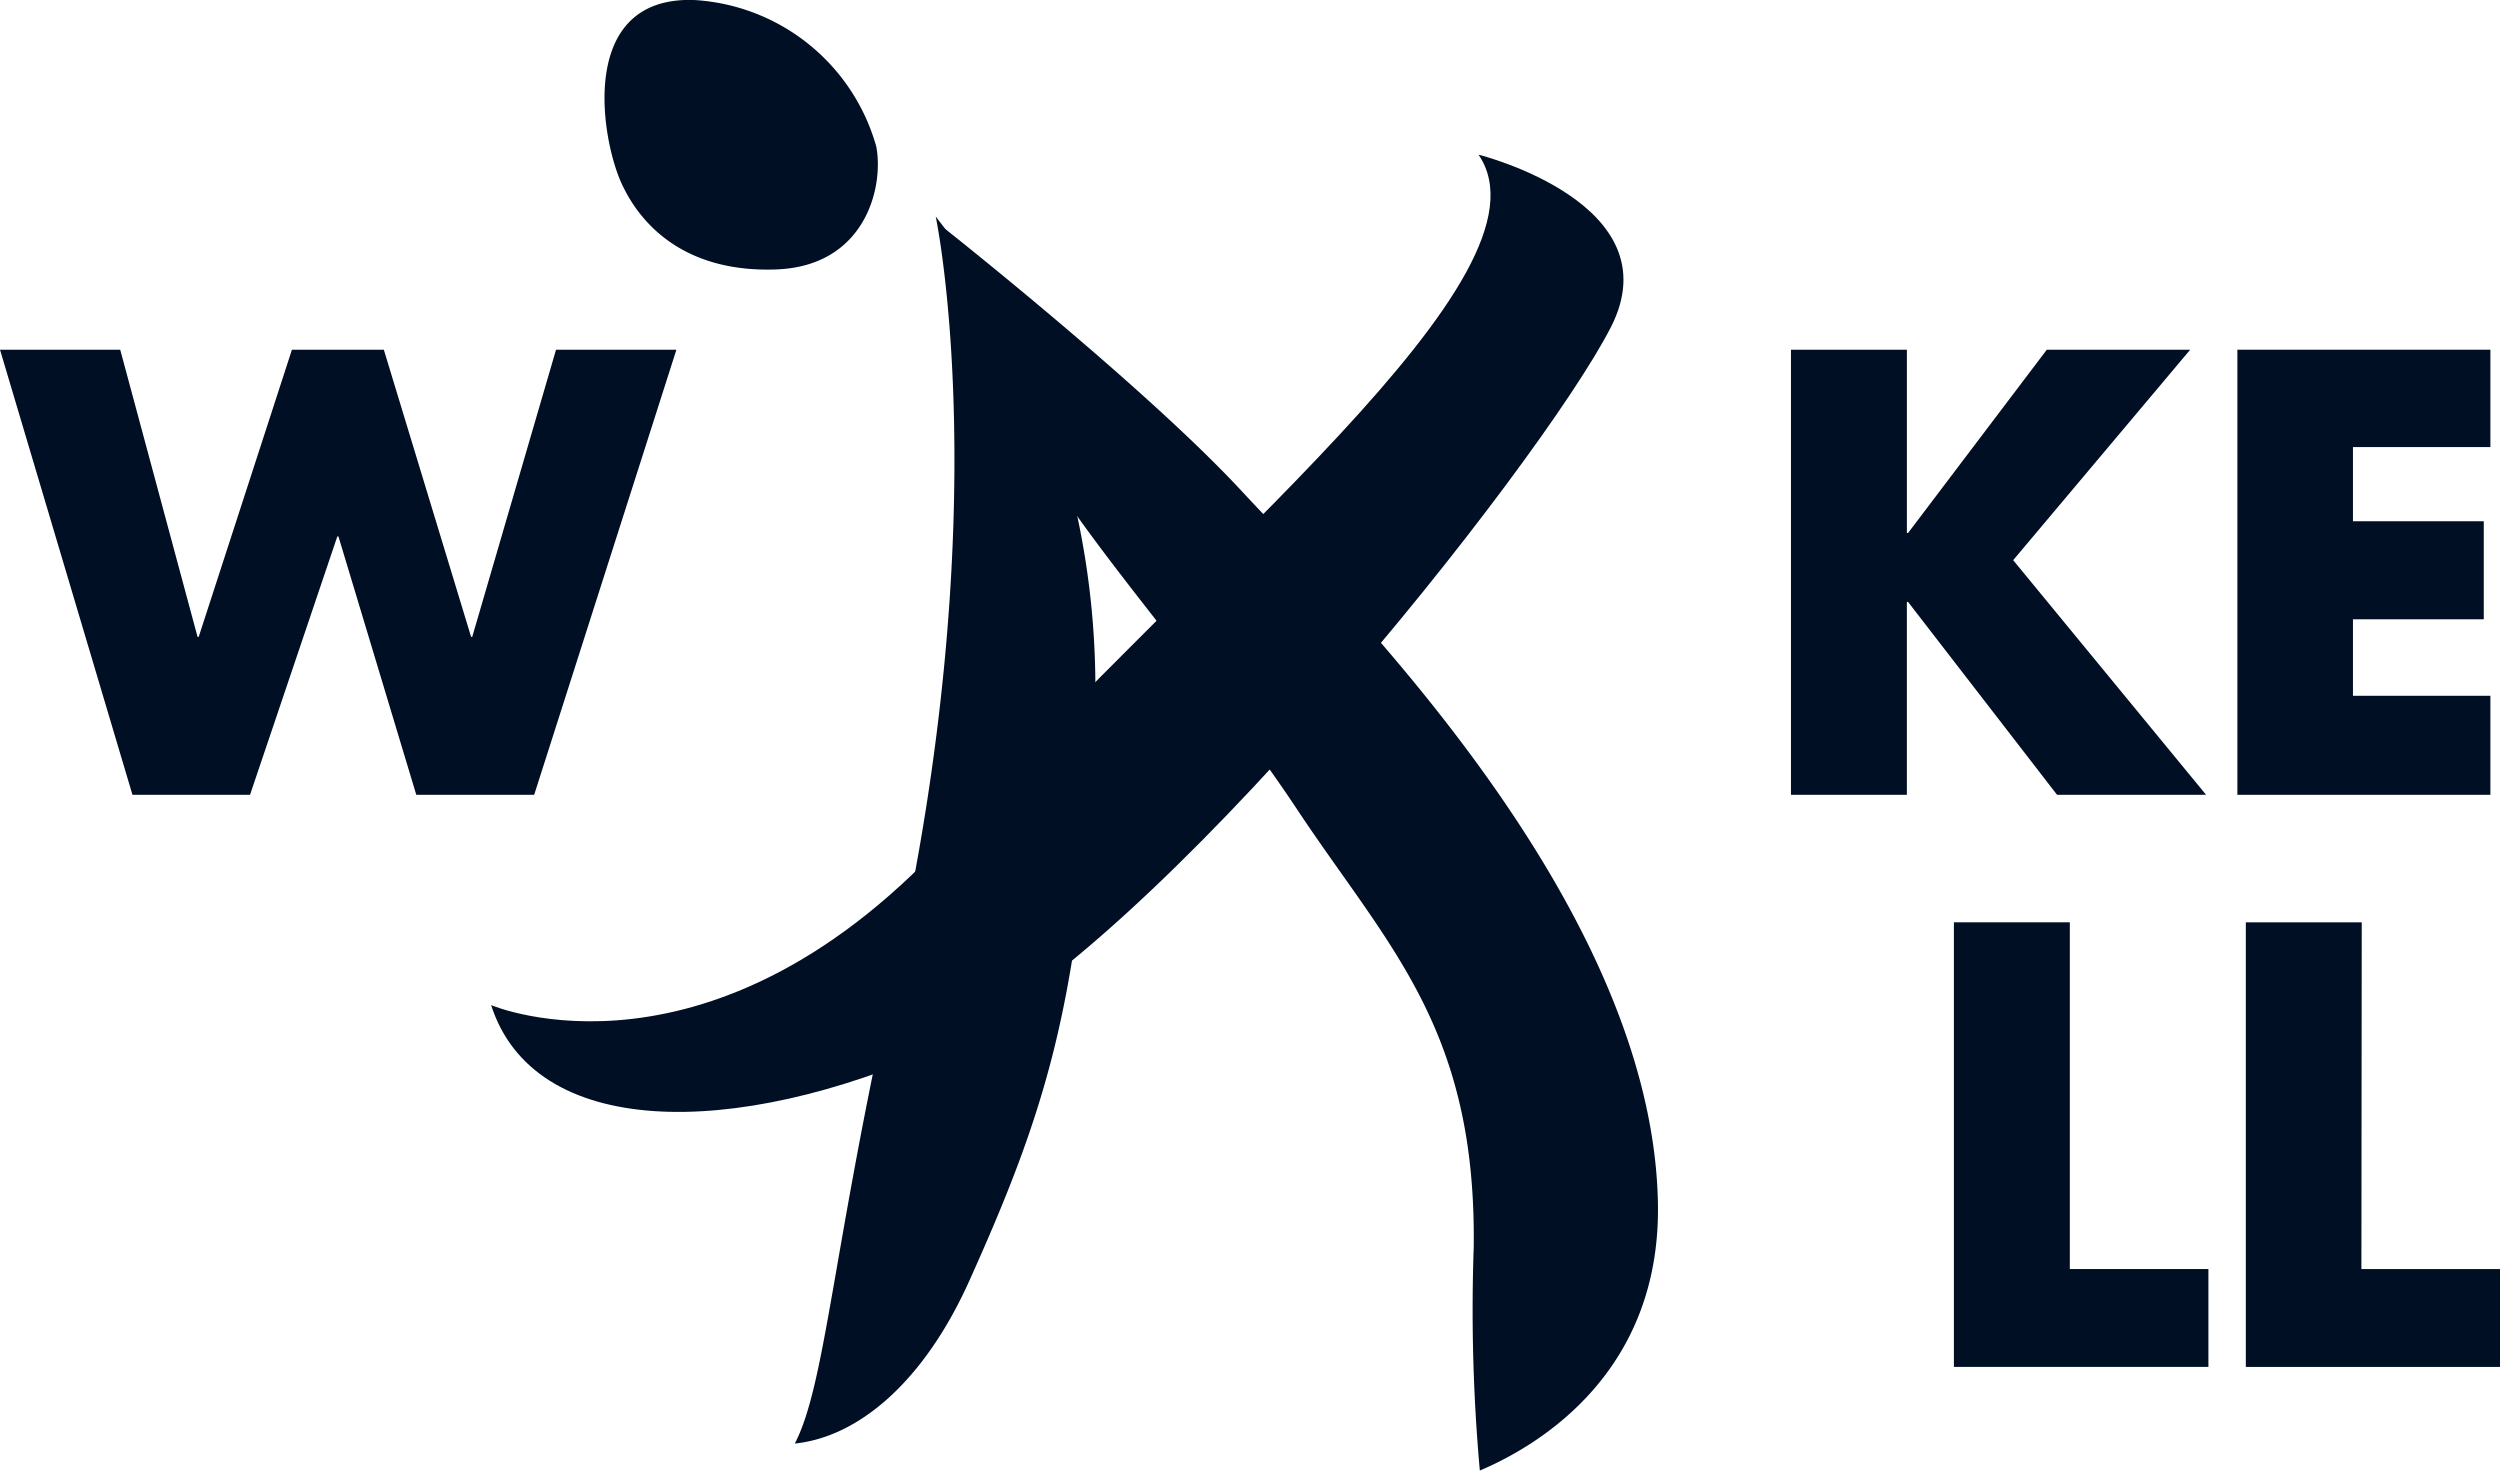 <svg xmlns="http://www.w3.org/2000/svg" viewBox="0 0 150.98 88.81"><defs><style>.cls-1{fill:#000f24;}</style></defs><title>Fichier 4</title><g id="Calque_2" data-name="Calque 2"><g id="Calque_1-2" data-name="Calque 1"><path class="cls-1" d="M29.66,60.7S43.13,66.47,57.8,50,94.28,16.64,89.29,9.34c0,0,11.8,2.94,8,10.41C93,28.12,69.66,57.5,56.91,63.21S32.23,68.71,29.66,60.7Z"/><path class="cls-1" d="M56.51,13.08S60.3,30.9,54,58.85c-3.72,16.57-4.13,24.73-6,28.33,3.91-.41,7.83-3.81,10.53-9.81,4.59-10.2,6.63-16.64,7.49-32.21a49.64,49.64,0,0,0-1.85-17.52A45.72,45.72,0,0,0,56.51,13.08Z"/><path class="cls-1" d="M56.86,13.65S69.1,23.3,75,29.67s24.62,24.61,25.12,42.75C100.43,82.8,93,87.27,89.37,88.81A108.51,108.51,0,0,1,89,75.35c.18-13.23-5.14-18.15-10.66-26.46C73.49,41.56,66.7,34.08,62.92,28,57.82,19.71,56.86,13.65,56.86,13.65Z"/><path class="cls-1" d="M46.92,16.27c5.32-.22,6.47-4.94,6-7.42A12.16,12.16,0,0,0,41.9,0c-7-.22-5.63,8.29-4.37,11.06S41.63,16.48,46.92,16.27Z"/><path class="cls-1" d="M11.93,38.46H12l5.63-17.34h5.55l5.27,17.34h.07l5.06-17.34h7.27L32.26,48H25.14L20.44,32.4h-.07L15.1,48H8L0,21.12H7.26Z"/><path class="cls-1" d="M123.61,21.12h8.66L121.58,33.83,133.23,48h-9l-9-11.65h-.07V48h-7V21.12h7V32.19h.07Z"/><path class="cls-1" d="M142.1,27v4.48H150v5.92H142.1v4.62h8.3V48H135.12V21.12H150.4V27Z"/><path class="cls-1" d="M125,76.64h8.37v5.91H118V55.7h7Z"/><path class="cls-1" d="M142.61,76.64H151v5.91H135.63V55.7h7Z"/></g></g></svg>